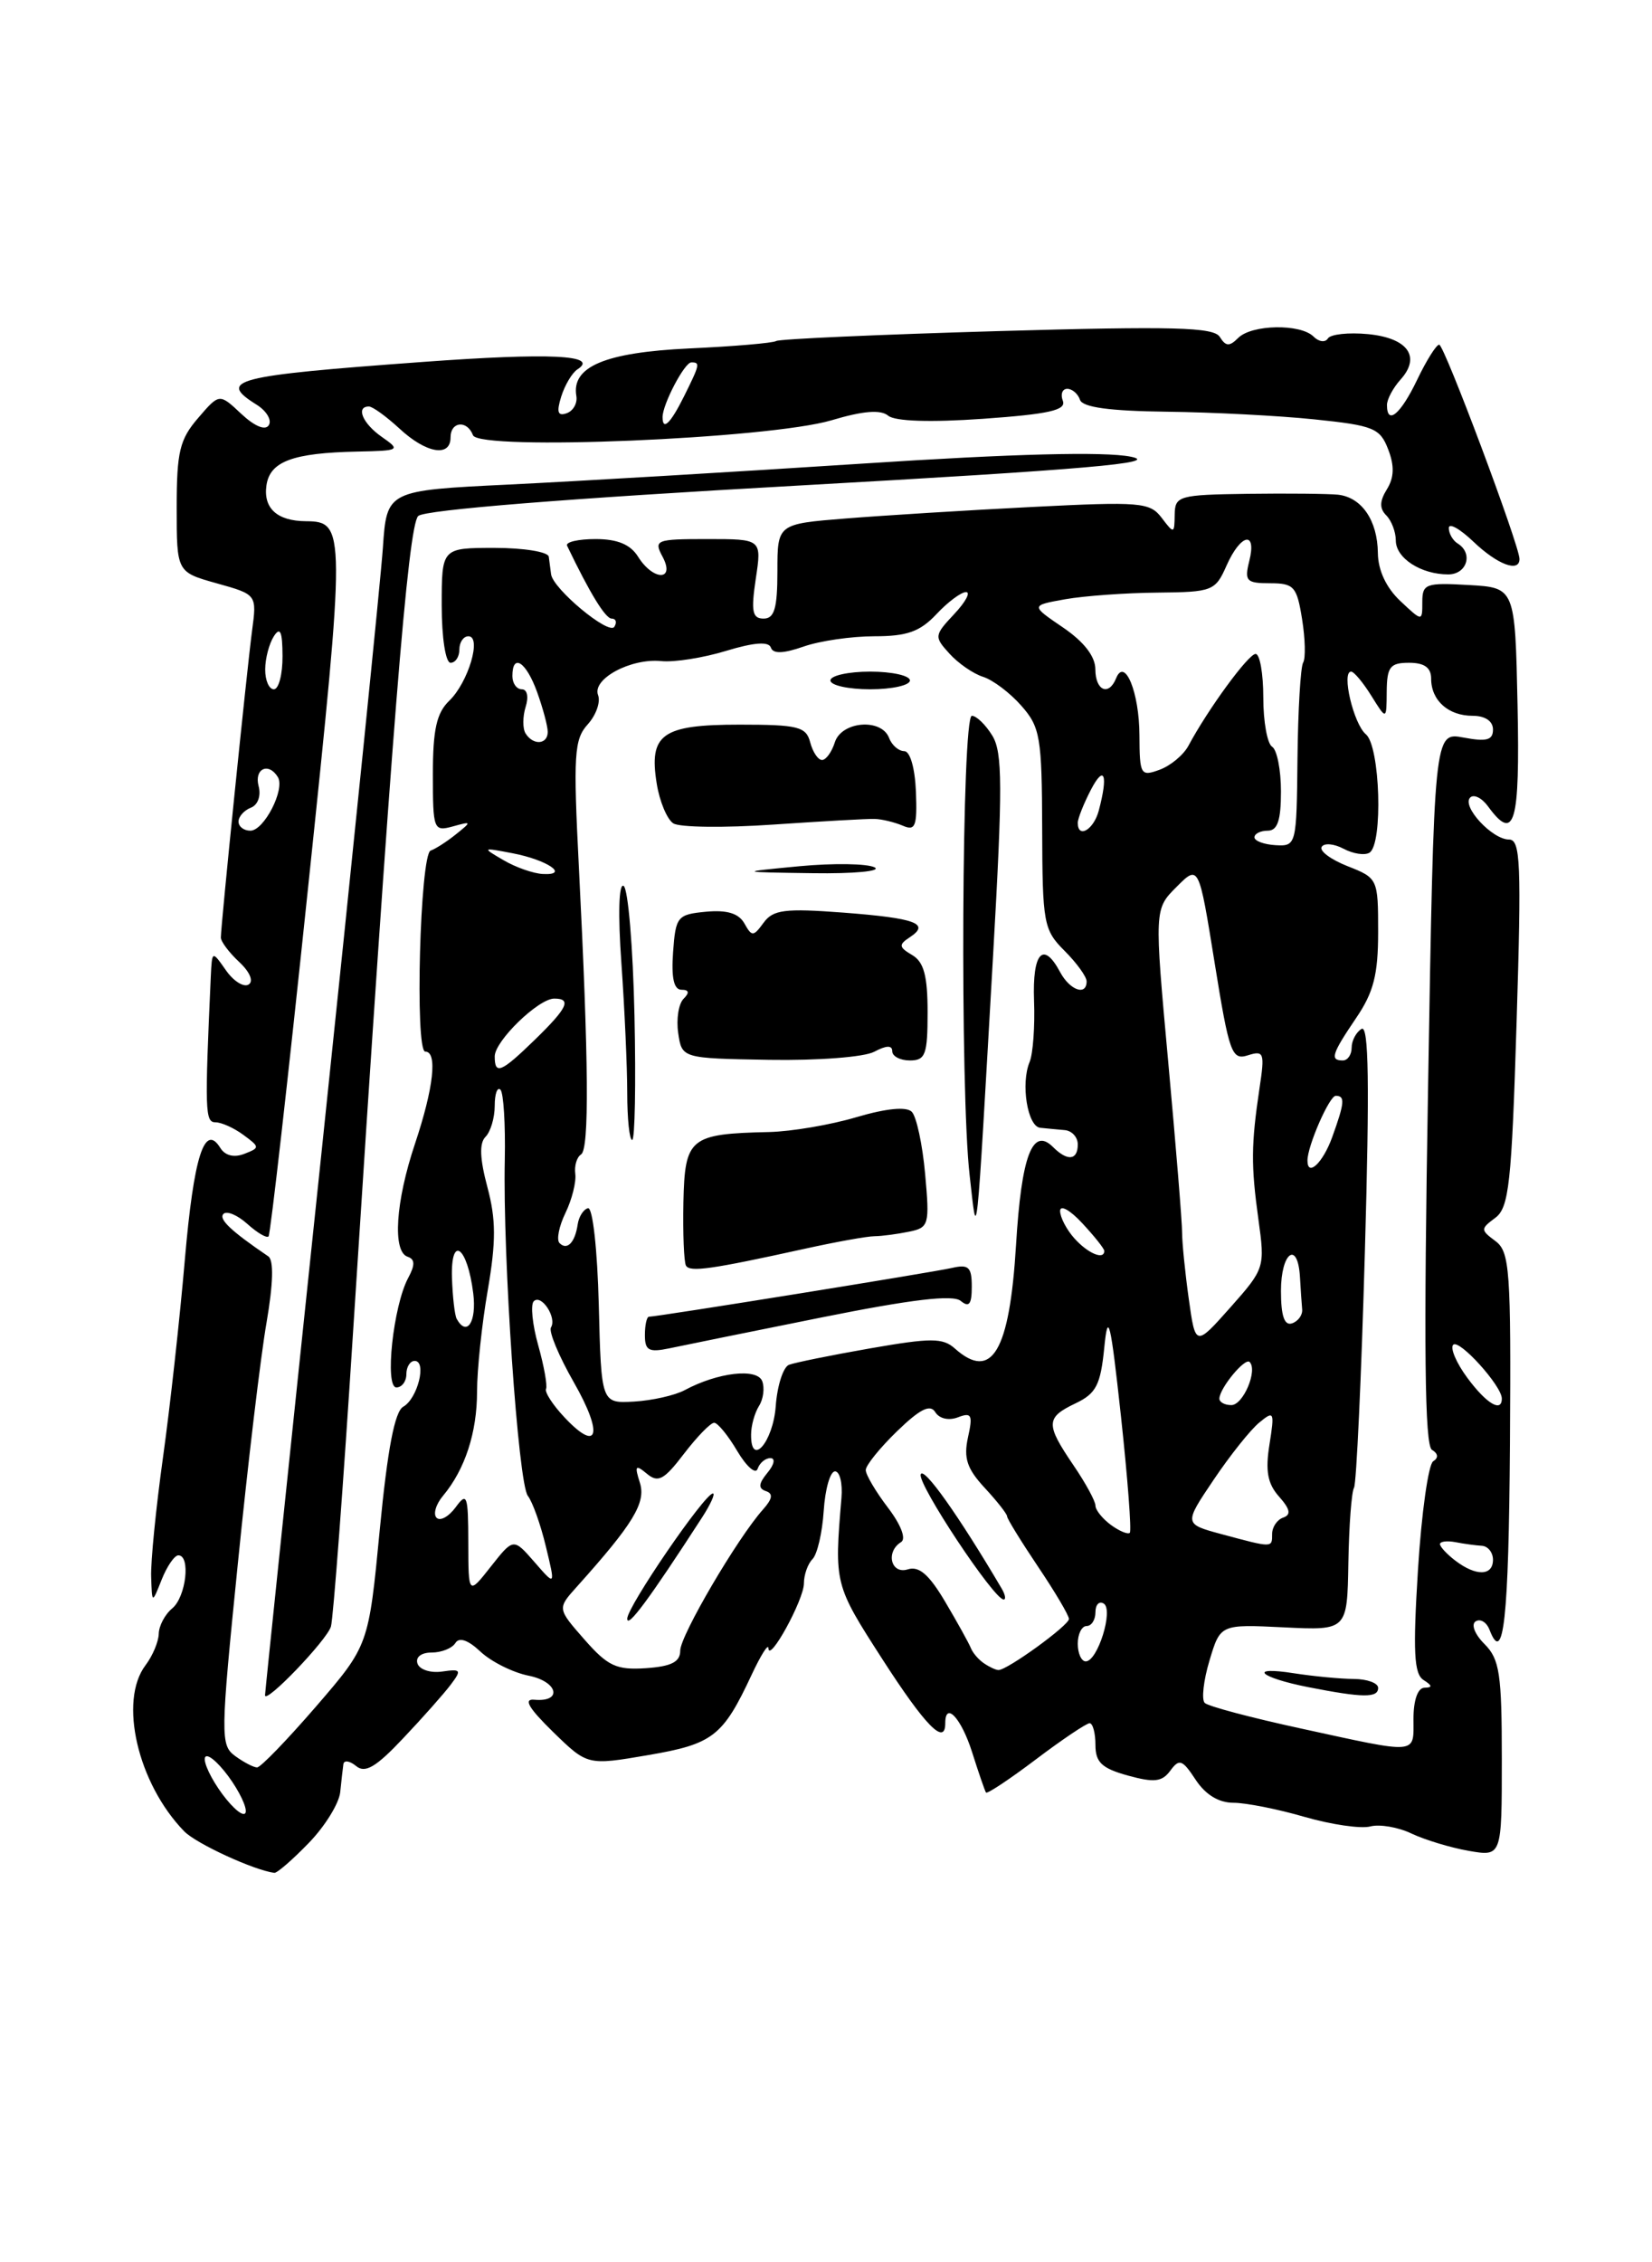 <?xml version="1.0" encoding="UTF-8" standalone="no"?>
<!DOCTYPE svg PUBLIC "-//W3C//DTD SVG 1.1//EN" "http://www.w3.org/Graphics/SVG/1.1/DTD/svg11.dtd" >
<svg xmlns="http://www.w3.org/2000/svg" xmlns:xlink="http://www.w3.org/1999/xlink" version="1.1" viewBox="0 0 187 256">
 <g >
 <path fill="currentColor"
d=" M 34.94 208.56 C 36.77 206.68 38.37 204.09 38.51 202.81 C 38.64 201.54 38.80 200.11 38.87 199.63 C 38.94 199.15 39.59 199.25 40.32 199.85 C 41.33 200.69 42.57 199.96 45.62 196.72 C 47.82 194.40 50.24 191.67 51.01 190.65 C 52.28 188.97 52.19 188.84 50.05 189.15 C 48.75 189.34 47.49 188.94 47.26 188.25 C 47.01 187.52 47.68 187.00 48.86 187.00 C 49.97 187.00 51.18 186.52 51.55 185.92 C 51.98 185.23 52.99 185.58 54.40 186.91 C 55.61 188.04 58.05 189.26 59.84 189.62 C 63.16 190.28 63.72 192.63 60.49 192.34 C 59.22 192.22 59.82 193.26 62.60 195.98 C 66.50 199.78 66.50 199.78 73.35 198.61 C 80.72 197.35 81.82 196.50 85.09 189.50 C 86.12 187.30 86.97 185.95 86.98 186.50 C 87.03 188.26 91.00 181.02 91.00 179.18 C 91.00 178.20 91.44 176.96 91.97 176.43 C 92.51 175.89 93.08 173.44 93.24 170.98 C 93.40 168.51 93.97 166.50 94.52 166.50 C 95.06 166.50 95.39 167.85 95.25 169.50 C 94.43 179.24 94.45 179.32 99.88 187.75 C 104.75 195.31 107.00 197.60 107.00 195.00 C 107.00 192.47 108.81 194.42 110.03 198.25 C 110.77 200.59 111.48 202.65 111.61 202.84 C 111.74 203.03 114.28 201.34 117.26 199.09 C 120.24 196.84 122.98 195.00 123.34 195.00 C 123.70 195.00 124.00 196.10 124.00 197.45 C 124.00 199.43 124.72 200.10 127.67 200.92 C 130.66 201.74 131.54 201.64 132.48 200.36 C 133.49 198.98 133.84 199.11 135.34 201.39 C 136.45 203.08 137.95 204.00 139.62 204.00 C 141.03 204.00 144.66 204.72 147.68 205.60 C 150.70 206.47 154.04 206.96 155.11 206.68 C 156.17 206.40 158.27 206.76 159.77 207.48 C 161.27 208.19 164.19 209.08 166.25 209.44 C 170.00 210.09 170.00 210.09 170.00 199.05 C 170.00 189.40 169.75 187.75 168.04 186.04 C 166.93 184.93 166.50 183.81 167.04 183.47 C 167.58 183.14 168.28 183.57 168.61 184.43 C 170.20 188.57 170.78 183.24 170.92 163.39 C 171.05 143.71 170.90 141.65 169.28 140.44 C 167.58 139.18 167.58 139.06 169.26 137.81 C 170.81 136.66 171.11 133.95 171.67 115.75 C 172.23 97.66 172.12 95.00 170.81 95.00 C 168.91 95.00 165.43 91.24 166.42 90.25 C 166.83 89.84 167.74 90.29 168.44 91.25 C 171.45 95.37 172.06 93.26 171.78 79.75 C 171.50 66.50 171.50 66.50 166.25 66.20 C 161.40 65.92 161.00 66.06 161.00 68.12 C 161.00 70.35 161.00 70.35 158.50 68.00 C 156.91 66.50 155.99 64.53 155.97 62.58 C 155.93 58.89 154.14 56.28 151.46 55.98 C 150.38 55.87 145.79 55.82 141.25 55.88 C 133.41 55.99 133.00 56.11 132.97 58.25 C 132.94 60.42 132.89 60.43 131.50 58.60 C 130.16 56.83 129.10 56.75 116.78 57.37 C 109.48 57.74 100.01 58.33 95.75 58.67 C 88.00 59.29 88.00 59.29 88.00 64.64 C 88.00 68.83 87.66 70.00 86.44 70.00 C 85.16 70.00 85.00 69.20 85.55 65.50 C 86.23 61.00 86.23 61.00 80.08 61.00 C 74.24 61.00 73.98 61.10 75.00 63.00 C 76.47 65.75 73.95 65.75 72.23 63.00 C 71.36 61.61 69.90 61.00 67.41 61.00 C 65.44 61.00 64.00 61.34 64.19 61.75 C 66.77 67.13 68.53 70.00 69.24 70.00 C 69.72 70.00 69.86 70.42 69.54 70.93 C 68.94 71.91 62.59 66.64 62.38 64.98 C 62.31 64.44 62.19 63.55 62.12 63.00 C 62.06 62.45 59.30 62.00 56.00 62.00 C 50.00 62.00 50.00 62.00 50.00 68.50 C 50.00 72.17 50.44 75.00 51.00 75.00 C 51.55 75.00 52.00 74.33 52.00 73.50 C 52.00 72.67 52.46 72.00 53.02 72.00 C 54.56 72.00 53.01 77.22 50.86 79.29 C 49.42 80.67 49.00 82.55 49.00 87.61 C 49.00 93.89 49.08 94.11 51.25 93.52 C 53.41 92.92 53.42 92.96 51.61 94.41 C 50.57 95.25 49.28 96.07 48.75 96.25 C 47.55 96.65 46.94 119.00 48.14 119.00 C 49.54 119.00 49.09 123.10 46.98 129.41 C 44.77 135.99 44.41 141.64 46.14 142.21 C 46.98 142.49 47.00 143.14 46.20 144.62 C 44.51 147.78 43.52 157.00 44.87 157.00 C 45.49 157.00 46.00 156.32 46.00 155.50 C 46.00 154.68 46.42 154.00 46.94 154.00 C 48.34 154.00 47.27 158.27 45.65 159.18 C 44.68 159.72 43.87 163.96 42.99 173.08 C 41.73 186.20 41.73 186.20 35.78 193.10 C 32.50 196.89 29.50 200.00 29.10 200.00 C 28.71 200.00 27.59 199.42 26.62 198.71 C 24.94 197.48 24.95 196.47 26.92 176.96 C 28.05 165.71 29.51 153.43 30.17 149.67 C 30.93 145.24 31.00 142.60 30.37 142.17 C 26.11 139.27 24.72 137.95 25.30 137.36 C 25.68 136.99 26.89 137.50 28.00 138.50 C 29.11 139.50 30.19 140.14 30.40 139.91 C 30.61 139.68 32.62 121.98 34.86 100.57 C 39.14 59.77 39.13 59.02 34.63 58.98 C 31.38 58.96 29.79 57.52 30.16 54.93 C 30.55 52.21 33.14 51.25 40.47 51.10 C 45.27 51.00 45.37 50.94 43.22 49.44 C 41.05 47.93 40.24 46.00 41.76 46.00 C 42.18 46.00 43.73 47.13 45.22 48.50 C 48.23 51.30 51.00 51.78 51.00 49.50 C 51.00 47.69 52.87 47.50 53.54 49.25 C 54.22 51.03 87.03 49.66 94.12 47.56 C 97.70 46.49 99.69 46.33 100.54 47.04 C 101.32 47.68 105.29 47.81 111.30 47.39 C 118.73 46.86 120.71 46.42 120.31 45.36 C 120.02 44.61 120.25 44.00 120.81 44.00 C 121.37 44.00 122.02 44.56 122.25 45.24 C 122.53 46.09 125.57 46.51 132.08 46.59 C 137.26 46.65 144.79 47.04 148.82 47.46 C 155.49 48.15 156.22 48.45 157.14 50.86 C 157.86 52.72 157.81 54.05 156.99 55.37 C 156.16 56.71 156.14 57.54 156.92 58.32 C 157.51 58.91 158.00 60.19 158.00 61.16 C 158.00 63.16 160.85 65.00 163.93 65.00 C 166.06 65.00 166.79 62.60 165.00 61.50 C 164.45 61.16 164.00 60.37 164.00 59.75 C 164.00 59.13 165.26 59.84 166.80 61.31 C 169.50 63.89 172.00 64.83 172.00 63.25 C 172.00 61.74 163.48 39.00 162.91 39.00 C 162.59 39.00 161.46 40.79 160.41 42.99 C 158.54 46.89 157.00 48.17 157.00 45.83 C 157.00 45.18 157.69 43.90 158.52 42.97 C 160.88 40.37 159.37 38.25 154.86 37.81 C 152.65 37.60 150.61 37.82 150.31 38.30 C 150.02 38.78 149.29 38.69 148.69 38.09 C 147.21 36.61 141.69 36.71 140.16 38.24 C 139.17 39.23 138.75 39.21 138.08 38.13 C 137.40 37.02 132.85 36.90 112.89 37.47 C 99.49 37.86 88.23 38.36 87.86 38.59 C 87.49 38.82 83.05 39.20 77.99 39.43 C 68.49 39.88 64.67 41.49 65.24 44.81 C 65.38 45.62 64.89 46.50 64.15 46.76 C 63.13 47.12 62.98 46.64 63.53 44.87 C 63.94 43.57 64.76 42.19 65.36 41.80 C 67.90 40.17 62.27 39.90 47.82 40.96 C 26.44 42.52 24.57 43.00 29.04 45.79 C 30.16 46.49 30.79 47.53 30.43 48.11 C 30.04 48.75 28.83 48.25 27.31 46.83 C 24.83 44.50 24.83 44.50 22.42 47.31 C 20.34 49.72 20.00 51.13 20.00 57.43 C 20.00 64.74 20.00 64.74 24.54 66.01 C 29.08 67.28 29.08 67.28 28.53 71.39 C 27.94 75.85 25.00 104.73 25.00 106.09 C 25.00 106.55 25.93 107.79 27.08 108.86 C 28.29 109.99 28.73 111.05 28.14 111.41 C 27.59 111.75 26.43 111.03 25.57 109.79 C 24.00 107.55 24.00 107.55 23.86 110.53 C 23.17 125.74 23.21 127.00 24.39 127.00 C 25.07 127.00 26.49 127.64 27.56 128.43 C 29.43 129.81 29.43 129.88 27.65 130.57 C 26.49 131.02 25.48 130.77 24.94 129.90 C 23.15 127.01 21.93 130.88 20.92 142.58 C 20.36 149.13 19.25 159.19 18.45 164.92 C 17.65 170.66 17.05 176.73 17.11 178.42 C 17.21 181.50 17.21 181.50 18.30 178.75 C 18.90 177.24 19.75 176.00 20.19 176.00 C 21.60 176.00 21.06 180.70 19.50 182.00 C 18.67 182.68 17.99 183.98 17.97 184.87 C 17.95 185.77 17.28 187.37 16.47 188.44 C 13.42 192.48 15.58 201.80 20.84 207.22 C 22.19 208.62 28.74 211.63 31.05 211.93 C 31.36 211.97 33.11 210.45 34.94 208.56 Z  M 37.46 184.06 C 37.72 183.20 38.86 168.10 39.98 150.50 C 44.30 83.07 46.19 59.50 47.34 58.39 C 48.07 57.70 64.26 56.40 90.50 54.94 C 123.02 53.12 131.48 52.38 128.00 51.68 C 125.01 51.08 114.76 51.34 97.50 52.47 C 83.20 53.40 65.26 54.46 57.64 54.83 C 43.78 55.50 43.78 55.50 43.34 62.00 C 43.09 65.58 39.99 96.12 36.45 129.88 C 32.90 163.64 30.00 191.52 30.00 191.83 C 30.00 192.90 36.99 185.62 37.46 184.06 Z  M 25.16 203.01 C 23.90 201.30 23.02 199.45 23.20 198.89 C 23.39 198.34 24.57 199.28 25.84 200.99 C 27.10 202.70 27.98 204.55 27.80 205.11 C 27.61 205.66 26.43 204.72 25.16 203.01 Z  M 147.28 195.60 C 141.65 194.38 136.74 193.08 136.37 192.70 C 135.99 192.32 136.23 190.16 136.91 187.90 C 138.14 183.80 138.14 183.80 145.32 184.15 C 152.50 184.50 152.50 184.50 152.63 176.85 C 152.70 172.64 152.99 168.81 153.27 168.35 C 153.54 167.88 154.10 155.85 154.50 141.62 C 155.04 122.65 154.94 115.92 154.12 116.43 C 153.50 116.81 153.00 117.77 153.00 118.56 C 153.00 119.35 152.55 120.00 152.00 120.00 C 150.52 120.00 150.75 119.27 153.50 115.21 C 155.49 112.29 156.00 110.29 156.00 105.45 C 156.00 99.45 155.96 99.36 152.55 98.02 C 150.65 97.27 149.32 96.29 149.61 95.83 C 149.89 95.37 151.00 95.47 152.08 96.04 C 153.16 96.62 154.48 96.82 155.02 96.49 C 156.57 95.53 156.23 84.43 154.61 83.09 C 153.22 81.93 151.82 76.00 152.94 76.00 C 153.27 76.00 154.30 77.24 155.24 78.75 C 156.95 81.50 156.95 81.50 156.97 78.25 C 157.00 75.46 157.35 75.00 159.50 75.00 C 161.24 75.00 162.00 75.55 162.00 76.80 C 162.00 79.26 163.94 81.00 166.70 81.00 C 168.11 81.00 169.00 81.60 169.00 82.55 C 169.00 83.76 168.28 83.95 165.66 83.46 C 162.33 82.84 162.33 82.84 161.65 123.10 C 161.15 152.46 161.27 163.55 162.09 164.06 C 162.80 164.49 162.85 164.97 162.23 165.36 C 161.69 165.69 160.91 171.21 160.51 177.61 C 159.93 186.92 160.06 189.42 161.14 190.11 C 162.14 190.74 162.17 190.97 161.25 190.98 C 160.49 190.99 160.00 192.37 160.00 194.50 C 160.00 198.58 160.70 198.52 147.28 195.60 Z  M 156.00 191.00 C 156.00 190.45 154.76 190.00 153.25 189.99 C 151.74 189.98 148.70 189.69 146.50 189.35 C 141.18 188.51 142.52 189.82 148.11 190.92 C 154.28 192.13 156.00 192.15 156.00 191.00 Z  M 66.15 185.52 C 63.08 182.02 63.08 182.02 65.29 179.56 C 71.69 172.43 73.15 170.04 72.43 167.78 C 71.81 165.84 71.93 165.69 73.23 166.77 C 74.50 167.83 75.17 167.46 77.42 164.51 C 78.90 162.58 80.43 161.00 80.84 161.00 C 81.24 161.00 82.42 162.44 83.46 164.21 C 84.51 165.97 85.54 166.87 85.76 166.21 C 85.99 165.54 86.63 165.00 87.21 165.00 C 87.79 165.00 87.65 165.73 86.87 166.66 C 85.86 167.89 85.81 168.43 86.69 168.73 C 87.54 169.01 87.45 169.60 86.37 170.81 C 83.46 174.07 77.00 185.09 77.00 186.78 C 77.00 188.06 76.01 188.57 73.12 188.77 C 69.77 188.99 68.81 188.55 66.15 185.52 Z  M 79.45 171.75 C 80.43 170.24 80.99 169.00 80.70 169.00 C 79.77 169.00 71.00 181.81 71.00 183.17 C 71.00 184.32 73.52 180.91 79.45 171.75 Z  M 111.40 188.23 C 110.79 187.83 110.12 187.05 109.90 186.50 C 109.68 185.95 108.38 183.60 107.00 181.27 C 105.17 178.17 104.03 177.18 102.75 177.59 C 100.85 178.18 100.22 175.60 102.00 174.50 C 102.60 174.13 101.98 172.53 100.50 170.59 C 99.13 168.79 98.00 166.88 98.00 166.35 C 98.00 165.82 99.59 163.85 101.54 161.96 C 104.14 159.44 105.30 158.86 105.87 159.80 C 106.33 160.54 107.40 160.78 108.44 160.38 C 109.98 159.79 110.14 160.11 109.57 162.66 C 109.06 165.00 109.46 166.20 111.46 168.36 C 112.86 169.87 114.00 171.32 114.00 171.59 C 114.00 171.86 115.58 174.42 117.50 177.28 C 119.42 180.13 121.00 182.80 121.00 183.20 C 121.00 183.93 113.99 189.01 113.02 188.98 C 112.73 188.98 112.00 188.64 111.40 188.23 Z  M 113.38 179.75 C 108.53 171.52 104.54 165.89 104.22 166.84 C 103.85 167.94 112.51 181.00 113.61 181.00 C 113.89 181.00 113.79 180.44 113.38 179.75 Z  M 122.00 186.00 C 122.00 184.90 122.45 184.00 123.00 184.00 C 123.55 184.00 124.00 183.30 124.00 182.44 C 124.00 181.58 124.42 181.14 124.94 181.46 C 126.07 182.16 124.25 188.00 122.90 188.00 C 122.41 188.00 122.00 187.10 122.00 186.00 Z  M 53.01 174.56 C 53.00 169.18 52.86 168.80 51.58 170.56 C 50.80 171.62 49.83 172.16 49.42 171.75 C 49.01 171.35 49.34 170.22 50.15 169.26 C 52.64 166.28 54.00 162.10 54.00 157.47 C 54.00 155.03 54.54 149.87 55.21 146.01 C 56.16 140.47 56.15 138.00 55.17 134.33 C 54.31 131.11 54.24 129.36 54.96 128.64 C 55.53 128.07 56.00 126.49 56.00 125.13 C 56.00 123.78 56.29 122.96 56.65 123.31 C 57.00 123.67 57.22 127.23 57.14 131.23 C 56.90 142.21 58.66 167.88 59.75 169.27 C 60.28 169.95 61.20 172.53 61.79 175.00 C 62.88 179.50 62.88 179.50 60.50 176.76 C 58.12 174.03 58.12 174.03 55.57 177.26 C 53.02 180.50 53.02 180.50 53.01 174.56 Z  M 164.75 176.61 C 163.79 175.88 163.00 175.03 163.00 174.73 C 163.00 174.43 163.79 174.33 164.75 174.51 C 165.71 174.70 167.06 174.88 167.75 174.92 C 168.44 174.97 169.00 175.68 169.00 176.50 C 169.00 178.34 167.09 178.39 164.75 176.61 Z  M 138.26 173.60 C 134.01 172.45 134.01 172.45 137.38 167.45 C 139.23 164.70 141.55 161.79 142.54 160.98 C 144.22 159.59 144.29 159.74 143.70 163.45 C 143.22 166.44 143.48 167.89 144.78 169.35 C 146.05 170.78 146.17 171.41 145.25 171.73 C 144.56 171.97 144.00 172.80 144.00 173.58 C 144.00 175.17 144.10 175.17 138.26 173.60 Z  M 125.75 172.56 C 124.79 171.85 124.00 170.87 124.00 170.37 C 124.00 169.87 122.88 167.81 121.50 165.79 C 118.34 161.14 118.37 160.41 121.75 158.80 C 124.08 157.69 124.58 156.72 125.00 152.49 C 125.42 148.25 125.71 149.43 126.89 160.28 C 127.65 167.31 128.10 173.23 127.89 173.45 C 127.67 173.66 126.71 173.26 125.75 172.56 Z  M 85.02 162.33 C 85.02 161.32 85.43 159.87 85.92 159.09 C 86.41 158.32 86.57 157.05 86.28 156.29 C 85.70 154.78 81.24 155.30 77.50 157.31 C 76.40 157.90 73.83 158.48 71.78 158.60 C 68.06 158.81 68.06 158.81 67.78 147.65 C 67.62 141.37 67.09 136.60 66.56 136.72 C 66.05 136.84 65.52 137.67 65.39 138.56 C 65.09 140.61 64.19 141.53 63.34 140.67 C 62.97 140.31 63.27 138.77 64.01 137.25 C 64.74 135.74 65.24 133.75 65.12 132.84 C 65.00 131.92 65.29 130.94 65.77 130.64 C 66.72 130.06 66.64 120.16 65.53 98.19 C 64.88 85.42 64.99 83.67 66.52 81.98 C 67.47 80.93 68.00 79.44 67.70 78.66 C 67.00 76.83 71.40 74.46 74.86 74.81 C 76.31 74.96 79.62 74.44 82.20 73.65 C 85.36 72.69 87.02 72.57 87.26 73.28 C 87.50 74.00 88.65 73.97 90.95 73.17 C 92.79 72.52 96.40 72.00 98.97 72.00 C 102.67 72.00 104.14 71.48 106.00 69.50 C 107.29 68.12 108.80 67.00 109.35 67.00 C 109.90 67.00 109.30 68.12 108.01 69.49 C 105.75 71.90 105.73 72.05 107.47 73.96 C 108.46 75.06 110.17 76.24 111.28 76.59 C 112.39 76.94 114.34 78.41 115.61 79.86 C 117.75 82.28 117.94 83.42 117.97 93.80 C 118.00 104.49 118.13 105.22 120.50 107.59 C 121.88 108.97 123.00 110.52 123.00 111.05 C 123.00 112.73 121.11 112.07 120.00 110.00 C 118.09 106.42 116.85 107.79 117.05 113.25 C 117.16 116.14 116.93 119.25 116.55 120.17 C 115.52 122.62 116.31 127.48 117.75 127.62 C 118.44 127.69 119.67 127.81 120.50 127.88 C 121.33 127.94 122.00 128.68 122.00 129.50 C 122.00 131.31 120.83 131.43 119.20 129.80 C 116.87 127.47 115.62 130.79 115.01 140.90 C 114.28 152.94 112.27 156.33 108.08 152.59 C 106.72 151.38 105.38 151.38 98.50 152.58 C 94.10 153.35 89.96 154.19 89.31 154.44 C 88.66 154.69 87.98 156.79 87.81 159.12 C 87.51 163.19 84.98 166.10 85.02 162.33 Z  M 93.00 149.08 C 103.21 147.03 107.87 146.48 108.75 147.21 C 109.70 147.99 110.00 147.60 110.00 145.60 C 110.00 143.38 109.65 143.04 107.75 143.48 C 105.58 143.98 74.38 149.00 73.46 149.00 C 73.21 149.00 73.00 149.94 73.00 151.08 C 73.00 152.82 73.44 153.06 75.75 152.58 C 77.26 152.26 85.03 150.68 93.00 149.08 Z  M 91.00 141.33 C 94.58 140.54 98.17 139.89 99.00 139.89 C 99.83 139.88 101.57 139.65 102.88 139.38 C 105.16 138.92 105.24 138.61 104.72 132.83 C 104.42 129.50 103.74 126.34 103.21 125.81 C 102.60 125.20 100.33 125.42 96.94 126.42 C 94.02 127.29 89.58 128.04 87.07 128.10 C 78.07 128.30 77.52 128.75 77.36 136.04 C 77.29 139.60 77.42 142.82 77.65 143.22 C 78.10 143.98 80.50 143.64 91.00 141.33 Z  M 112.42 108.00 C 113.50 89.02 113.49 85.15 112.33 83.25 C 111.57 82.01 110.53 81.00 110.01 81.00 C 108.87 81.00 108.66 123.47 109.76 133.00 C 110.63 140.68 110.45 142.38 112.42 108.00 Z  M 71.82 114.91 C 71.65 107.16 71.10 100.56 70.59 100.25 C 70.05 99.91 69.94 103.44 70.34 109.00 C 70.70 114.12 71.00 120.71 71.00 123.65 C 71.00 126.59 71.25 129.00 71.56 129.00 C 71.87 129.00 71.99 122.66 71.82 114.91 Z  M 98.97 119.01 C 100.34 118.28 101.00 118.27 101.00 118.96 C 101.00 119.53 101.90 120.00 103.00 120.00 C 104.76 120.00 105.00 119.33 105.00 114.55 C 105.00 110.42 104.58 108.85 103.25 108.07 C 101.74 107.18 101.71 106.90 102.97 106.07 C 105.34 104.52 103.68 103.90 95.45 103.27 C 88.83 102.77 87.52 102.94 86.44 104.41 C 85.28 106.00 85.11 106.01 84.26 104.49 C 83.61 103.35 82.30 102.95 79.92 103.17 C 76.67 103.48 76.48 103.71 76.19 107.75 C 75.98 110.66 76.28 112.00 77.14 112.00 C 78.00 112.00 78.07 112.33 77.38 113.02 C 76.81 113.59 76.54 115.33 76.77 116.90 C 77.19 119.76 77.19 119.76 87.07 119.93 C 92.60 120.02 97.84 119.62 98.97 119.01 Z  M 99.00 98.15 C 98.17 97.72 94.35 97.66 90.50 98.02 C 83.50 98.69 83.50 98.69 92.00 98.81 C 96.67 98.88 99.83 98.58 99.00 98.15 Z  M 99.00 92.67 C 99.83 92.69 101.25 93.04 102.18 93.43 C 103.62 94.06 103.83 93.52 103.68 89.58 C 103.57 86.91 103.02 85.00 102.36 85.00 C 101.73 85.00 100.95 84.33 100.64 83.50 C 99.77 81.24 95.26 81.61 94.50 84.00 C 94.15 85.10 93.50 86.00 93.05 86.00 C 92.60 86.00 92.00 85.10 91.71 84.00 C 91.25 82.23 90.35 82.00 83.72 82.00 C 74.93 82.00 73.43 83.07 74.34 88.68 C 74.66 90.69 75.51 92.71 76.21 93.17 C 76.92 93.63 82.00 93.69 87.50 93.31 C 93.00 92.94 98.17 92.64 99.00 92.67 Z  M 103.00 77.00 C 103.00 76.45 100.97 76.00 98.50 76.00 C 96.03 76.00 94.00 76.45 94.00 77.00 C 94.00 77.55 96.03 78.00 98.50 78.00 C 100.97 78.00 103.00 77.55 103.00 77.00 Z  M 63.90 160.39 C 62.58 158.99 61.64 157.54 61.81 157.17 C 61.98 156.80 61.58 154.57 60.92 152.22 C 60.26 149.87 60.04 147.63 60.42 147.25 C 61.27 146.39 63.06 149.10 62.37 150.21 C 62.09 150.66 63.26 153.46 64.96 156.43 C 68.32 162.31 67.74 164.48 63.90 160.39 Z  M 138.03 158.25 C 138.08 157.05 140.93 153.60 141.45 154.12 C 142.39 155.06 140.73 159.00 139.38 159.00 C 138.62 159.00 138.01 158.66 138.03 158.25 Z  M 166.10 155.92 C 164.85 154.23 164.13 152.54 164.50 152.17 C 165.18 151.50 169.99 156.82 170.00 158.25 C 170.01 159.89 168.26 158.84 166.10 155.92 Z  M 134.56 146.95 C 134.14 143.95 133.81 140.60 133.81 139.50 C 133.82 138.40 133.11 129.71 132.24 120.19 C 130.66 102.88 130.66 102.88 133.18 100.36 C 135.70 97.84 135.70 97.84 137.49 108.94 C 139.14 119.18 139.43 120.00 141.25 119.42 C 143.08 118.84 143.18 119.13 142.57 123.15 C 141.62 129.52 141.60 131.88 142.45 138.00 C 143.20 143.42 143.16 143.57 139.27 147.95 C 135.32 152.39 135.32 152.39 134.56 146.95 Z  M 51.70 149.25 C 51.47 148.84 51.23 146.73 51.16 144.57 C 51.02 139.65 52.91 141.05 53.57 146.36 C 53.97 149.58 52.85 151.31 51.70 149.25 Z  M 145.00 146.08 C 145.00 141.71 146.90 140.32 147.15 144.50 C 147.23 145.88 147.34 147.53 147.40 148.17 C 147.46 148.81 146.94 149.52 146.25 149.75 C 145.39 150.04 145.00 148.91 145.00 146.08 Z  M 121.65 140.17 C 120.74 139.17 120.00 137.75 120.00 137.03 C 120.00 136.30 121.12 136.92 122.50 138.41 C 123.88 139.89 125.00 141.30 125.00 141.55 C 125.00 142.61 123.18 141.86 121.65 140.17 Z  M 148.00 131.32 C 148.00 129.67 150.48 124.00 151.20 124.00 C 152.28 124.00 152.21 124.77 150.80 128.68 C 149.75 131.59 148.00 133.24 148.00 131.32 Z  M 56.00 119.54 C 56.00 117.80 60.95 113.00 62.74 113.00 C 64.74 113.00 64.24 114.06 60.55 117.65 C 56.71 121.38 56.00 121.67 56.00 119.54 Z  M 57.00 97.34 C 54.53 95.90 54.55 95.89 58.00 96.55 C 61.95 97.30 64.53 99.06 61.45 98.90 C 60.38 98.85 58.38 98.15 57.00 97.34 Z  M 142.00 94.75 C 142.00 94.34 142.68 94.00 143.50 94.00 C 144.61 94.00 145.00 92.84 145.00 89.56 C 145.00 87.12 144.55 84.84 144.00 84.50 C 143.45 84.16 143.00 81.66 143.00 78.94 C 143.00 76.22 142.61 74.00 142.13 74.00 C 141.31 74.00 136.74 80.25 134.52 84.40 C 133.96 85.44 132.49 86.66 131.25 87.11 C 129.12 87.89 129.00 87.68 128.98 83.22 C 128.97 78.36 127.32 74.33 126.34 76.75 C 125.51 78.81 124.00 78.16 123.99 75.75 C 123.99 74.28 122.71 72.63 120.32 71.00 C 116.66 68.51 116.66 68.51 120.58 67.81 C 122.74 67.43 127.43 67.09 131.01 67.06 C 137.25 67.00 137.57 66.88 138.84 64.00 C 140.45 60.37 142.29 60.01 141.41 63.50 C 140.85 65.75 141.08 66.00 143.76 66.00 C 146.48 66.00 146.80 66.37 147.39 70.06 C 147.75 72.29 147.80 74.51 147.51 74.98 C 147.22 75.46 146.93 80.33 146.87 85.81 C 146.77 95.65 146.74 95.77 144.39 95.64 C 143.07 95.56 142.00 95.16 142.00 94.75 Z  M 27.00 92.97 C 27.00 92.40 27.63 91.70 28.39 91.40 C 29.19 91.10 29.57 90.05 29.27 88.94 C 28.76 86.98 30.40 86.22 31.45 87.93 C 32.30 89.30 29.89 94.00 28.34 94.00 C 27.60 94.00 27.00 93.54 27.00 92.97 Z  M 122.00 93.11 C 122.00 92.63 122.67 90.94 123.49 89.36 C 125.01 86.45 125.46 87.67 124.37 91.75 C 123.79 93.91 122.00 94.94 122.00 93.11 Z  M 59.49 82.99 C 59.15 82.44 59.16 81.09 59.50 79.99 C 59.86 78.85 59.68 78.00 59.07 78.00 C 58.48 78.00 58.00 77.33 58.00 76.50 C 58.00 73.87 59.56 74.88 60.80 78.32 C 61.46 80.15 62.00 82.17 62.00 82.82 C 62.00 84.26 60.35 84.38 59.49 82.99 Z  M 30.02 75.75 C 30.02 74.51 30.47 72.83 31.00 72.00 C 31.72 70.88 31.97 71.46 31.98 74.25 C 31.99 76.31 31.55 78.00 31.00 78.00 C 30.45 78.00 30.01 76.99 30.02 75.75 Z  M 75.00 47.20 C 75.00 45.75 77.48 41.02 78.25 41.01 C 79.28 41.00 79.22 41.24 77.43 44.85 C 75.89 47.94 75.00 48.79 75.00 47.20 Z "/>
</g>
</svg>